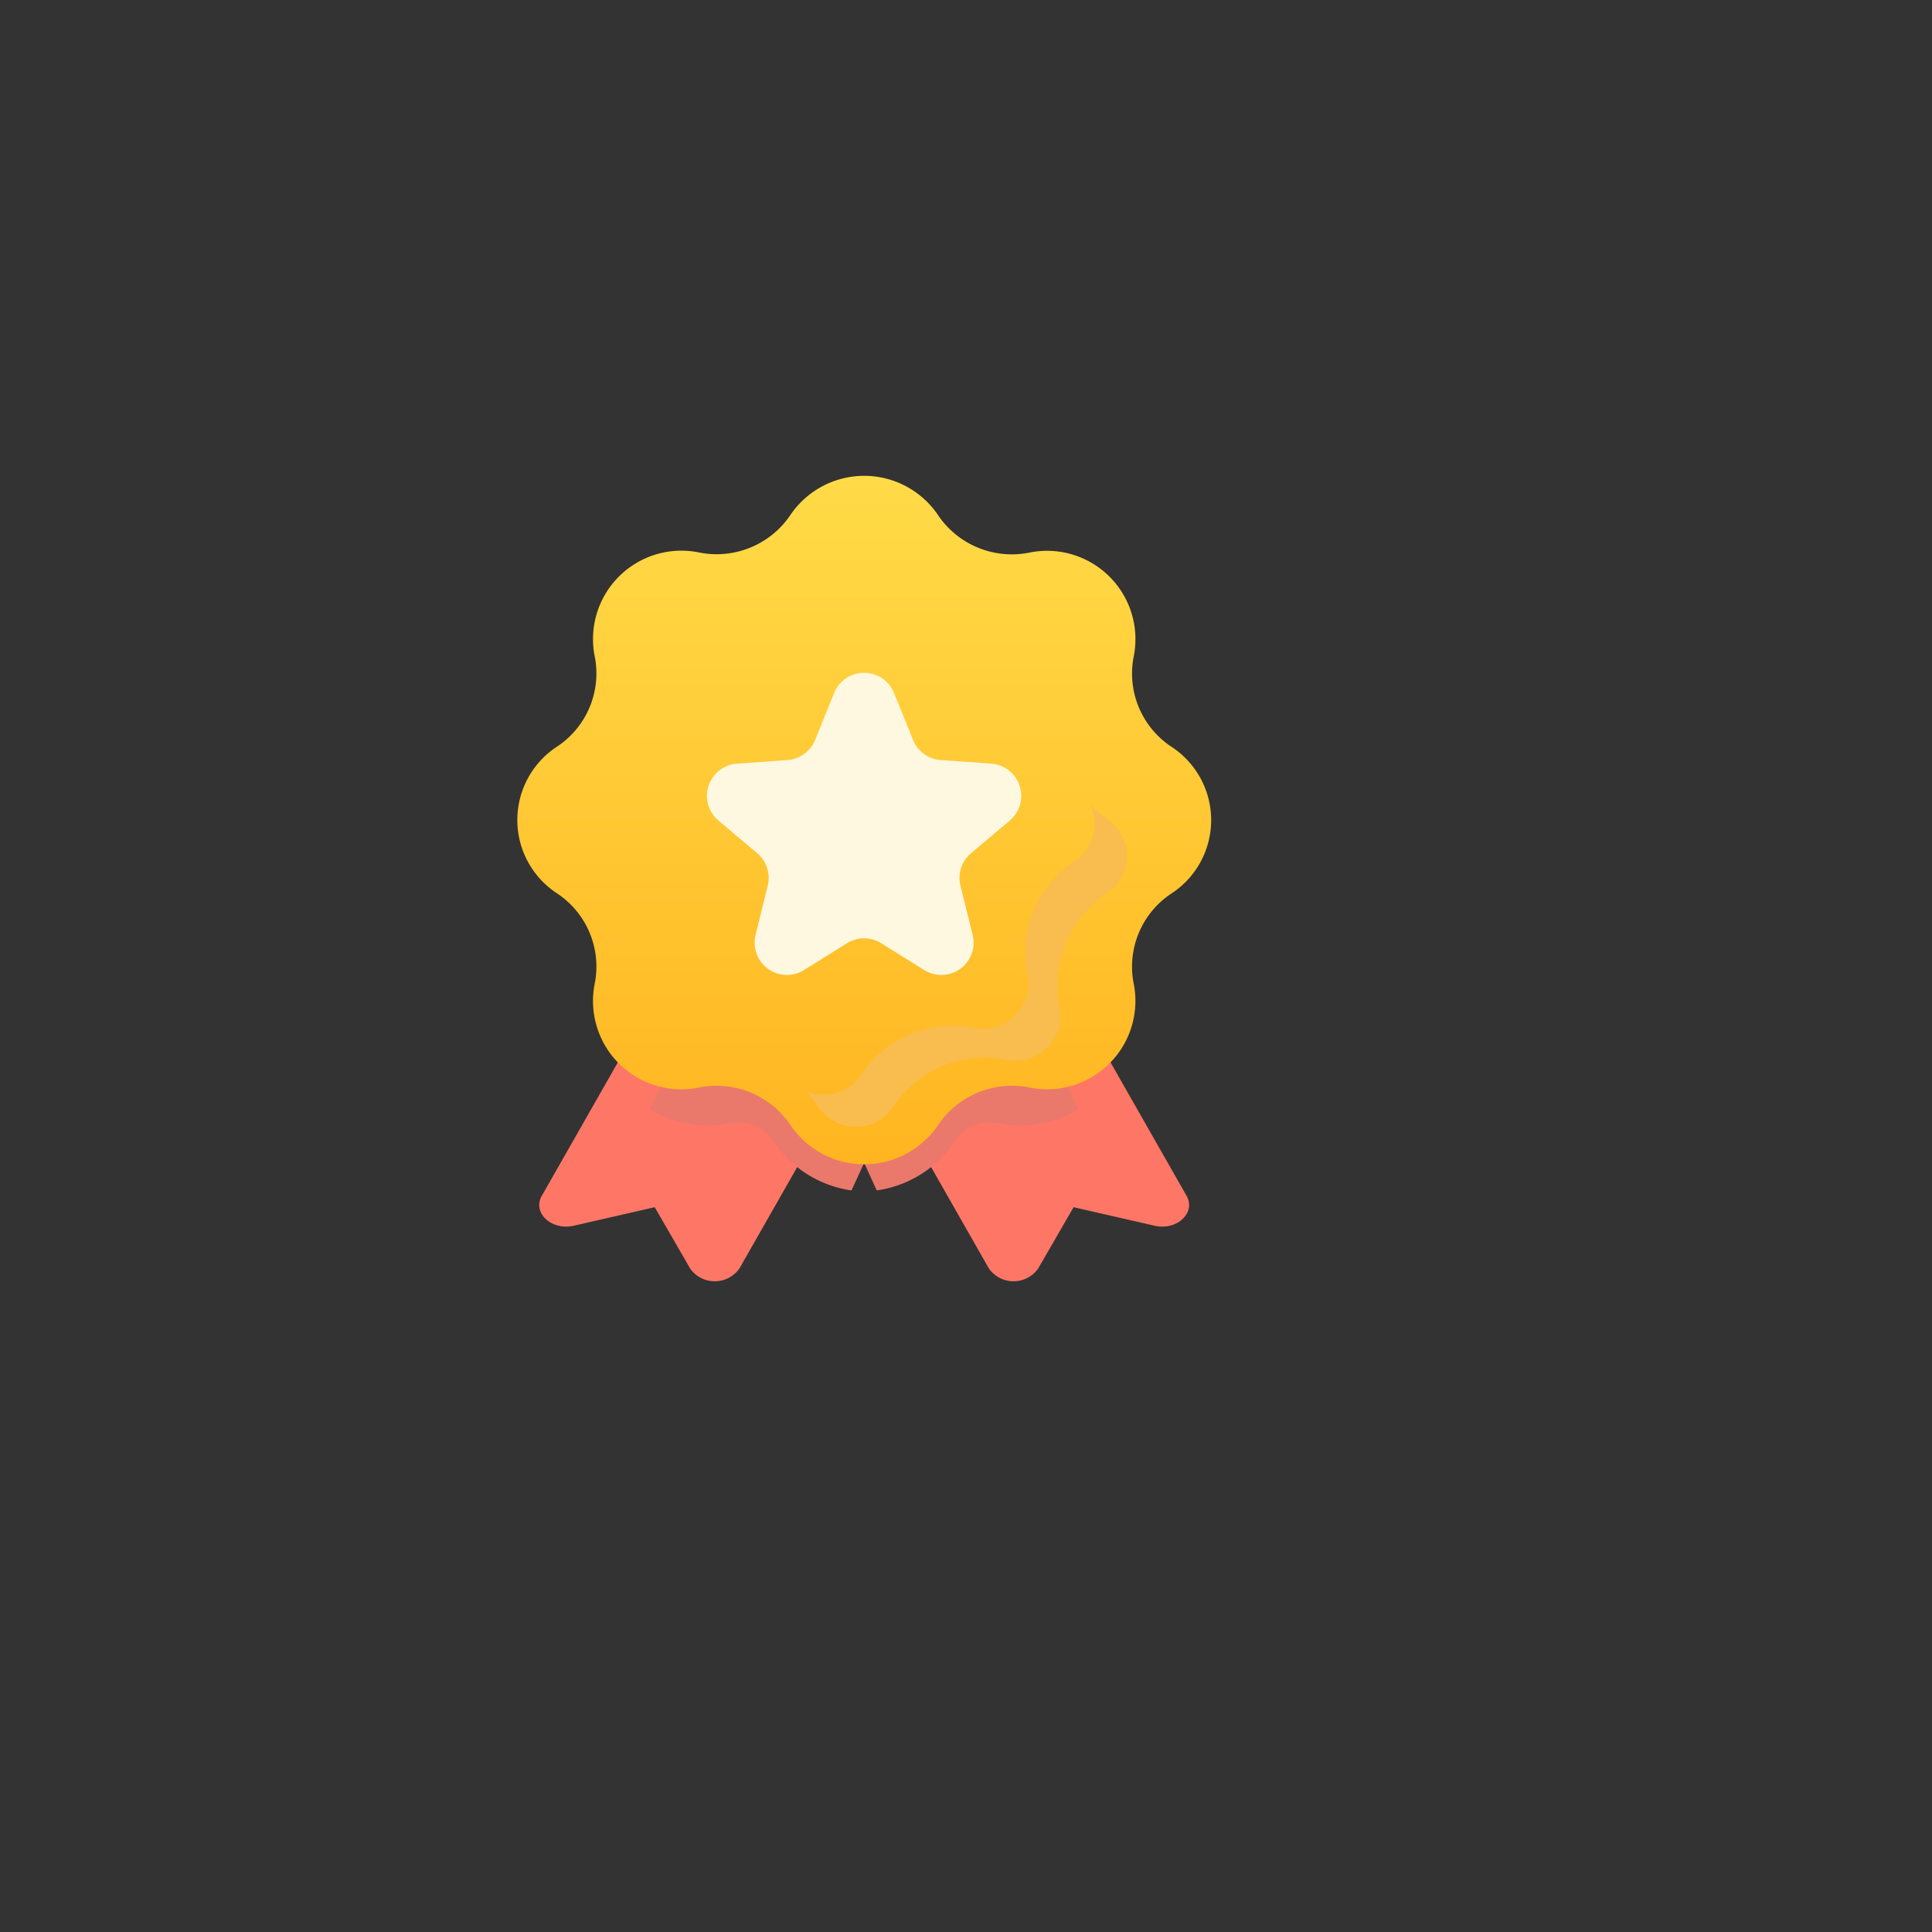 <svg xmlns="http://www.w3.org/2000/svg" width="43.177" height="43.182" viewBox="0 0 43.177 43.182">
    <rect x="0" y="0" width="43.177" height="43.182" fill="#333333" stroke="none"/>
    <defs>
        <linearGradient id="q8nupat3ma" x1=".5" x2=".5" y2="1" gradientUnits="objectBoundingBox">
            <stop offset="0" stop-color="#ffdb47"/>
            <stop offset="1" stop-color="#ffb520"/>
        </linearGradient>
    </defs>
    <g data-name="그룹 4680">
        <path data-name="패스 11509" d="m523.086 731.443-1.489 2.611-2.615 4.589a.674.674 0 0 1-1.1 0l-.792-1.371-1.81.414c-.5.114-.929-.292-.714-.668l2.519-4.421 1.586-2.779z" transform="translate(-502.458 -710.293)" style="fill:#fe7766"/>
        <path data-name="패스 11510" d="m530.612 731.84-1.489 3.252a2.524 2.524 0 0 1-1.752-1.108.932.932 0 0 0-.773-.413 1.077 1.077 0 0 0-.182.019 2.469 2.469 0 0 1-.5.051 2.51 2.51 0 0 1-1.3-.359l1.586-3.461z" transform="translate(-510.093 -708.488)" style="fill:#ea796b"/>
        <path data-name="패스 11511" d="m539.266 731.443 1.489 2.611 2.615 4.589a.674.674 0 0 0 1.1 0l.792-1.371 1.81.414c.5.114.929-.292.715-.668l-2.519-4.421-1.586-2.779z" transform="translate(-521.269 -710.293)" style="fill:#fe7766"/>
        <path data-name="패스 11512" d="m539.266 731.84 1.489 3.252a2.525 2.525 0 0 0 1.752-1.108.932.932 0 0 1 .772-.413 1.079 1.079 0 0 1 .183.019 2.468 2.468 0 0 0 .5.051 2.51 2.51 0 0 0 1.3-.359l-1.586-3.461z" transform="translate(-521.161 -708.488)" style="fill:#ea796b"/>
        <path data-name="패스 11513" d="M526.557 695.207a1.989 1.989 0 0 0 2.041.839 1.975 1.975 0 0 1 2.334 2.316 1.96 1.96 0 0 0 .845 2.025 1.958 1.958 0 0 1 0 3.275 1.96 1.96 0 0 0-.845 2.025A1.975 1.975 0 0 1 528.6 708a1.99 1.99 0 0 0-2.041.839 1.991 1.991 0 0 1-3.3 0 1.99 1.99 0 0 0-2.041-.839 1.974 1.974 0 0 1-2.334-2.316 1.96 1.96 0 0 0-.845-2.025 1.959 1.959 0 0 1 0-3.275 1.96 1.96 0 0 0 .845-2.025 1.975 1.975 0 0 1 2.334-2.316 1.989 1.989 0 0 0 2.041-.839 1.991 1.991 0 0 1 3.298.003z" transform="translate(-505.594 -683.696)" style="fill:url(#q8nupat3ma)"/>
        <path data-name="패스 11514" d="M546.458 717.579a.99.99 0 0 1-.451.841 2.445 2.445 0 0 0-1.043 2.523 1.012 1.012 0 0 1-.986 1.211 1.025 1.025 0 0 1-.206-.019 2.33 2.33 0 0 0-.482-.048 2.446 2.446 0 0 0-2.041 1.091 1.008 1.008 0 0 1-1.683 0 2.393 2.393 0 0 0-.285-.352.97.97 0 0 0 .408.086.992.992 0 0 0 .842-.453 2.446 2.446 0 0 1 2.041-1.091 2.343 2.343 0 0 1 .482.048 1.19 1.19 0 0 0 .206.019 1.012 1.012 0 0 0 .985-1.211 2.441 2.441 0 0 1 1.043-2.523.99.99 0 0 0 .451-.842.973.973 0 0 0-.086-.41 2.44 2.44 0 0 0 .355.288 1 1 0 0 1 .45.842z" transform="translate(-521.281 -698.449)" style="fill:#f9bc4e"/>
        <path data-name="패스 11515" d="m535.532 709.46.426 1.05a.721.721 0 0 0 .617.448l1.131.081a.721.721 0 0 1 .413 1.271l-.867.73a.722.722 0 0 0-.236.725l.273 1.1a.721.721 0 0 1-1.082.786l-.962-.6a.722.722 0 0 0-.763 0l-.962.6a.721.721 0 0 1-1.082-.786l.272-1.1a.722.722 0 0 0-.235-.725l-.867-.73a.721.721 0 0 1 .413-1.271l1.13-.081a.721.721 0 0 0 .617-.448l.426-1.05a.721.721 0 0 1 1.338 0z" transform="translate(-515.552 -693.972)" style="fill:#fff8e1"/>
    </g>
</svg>
